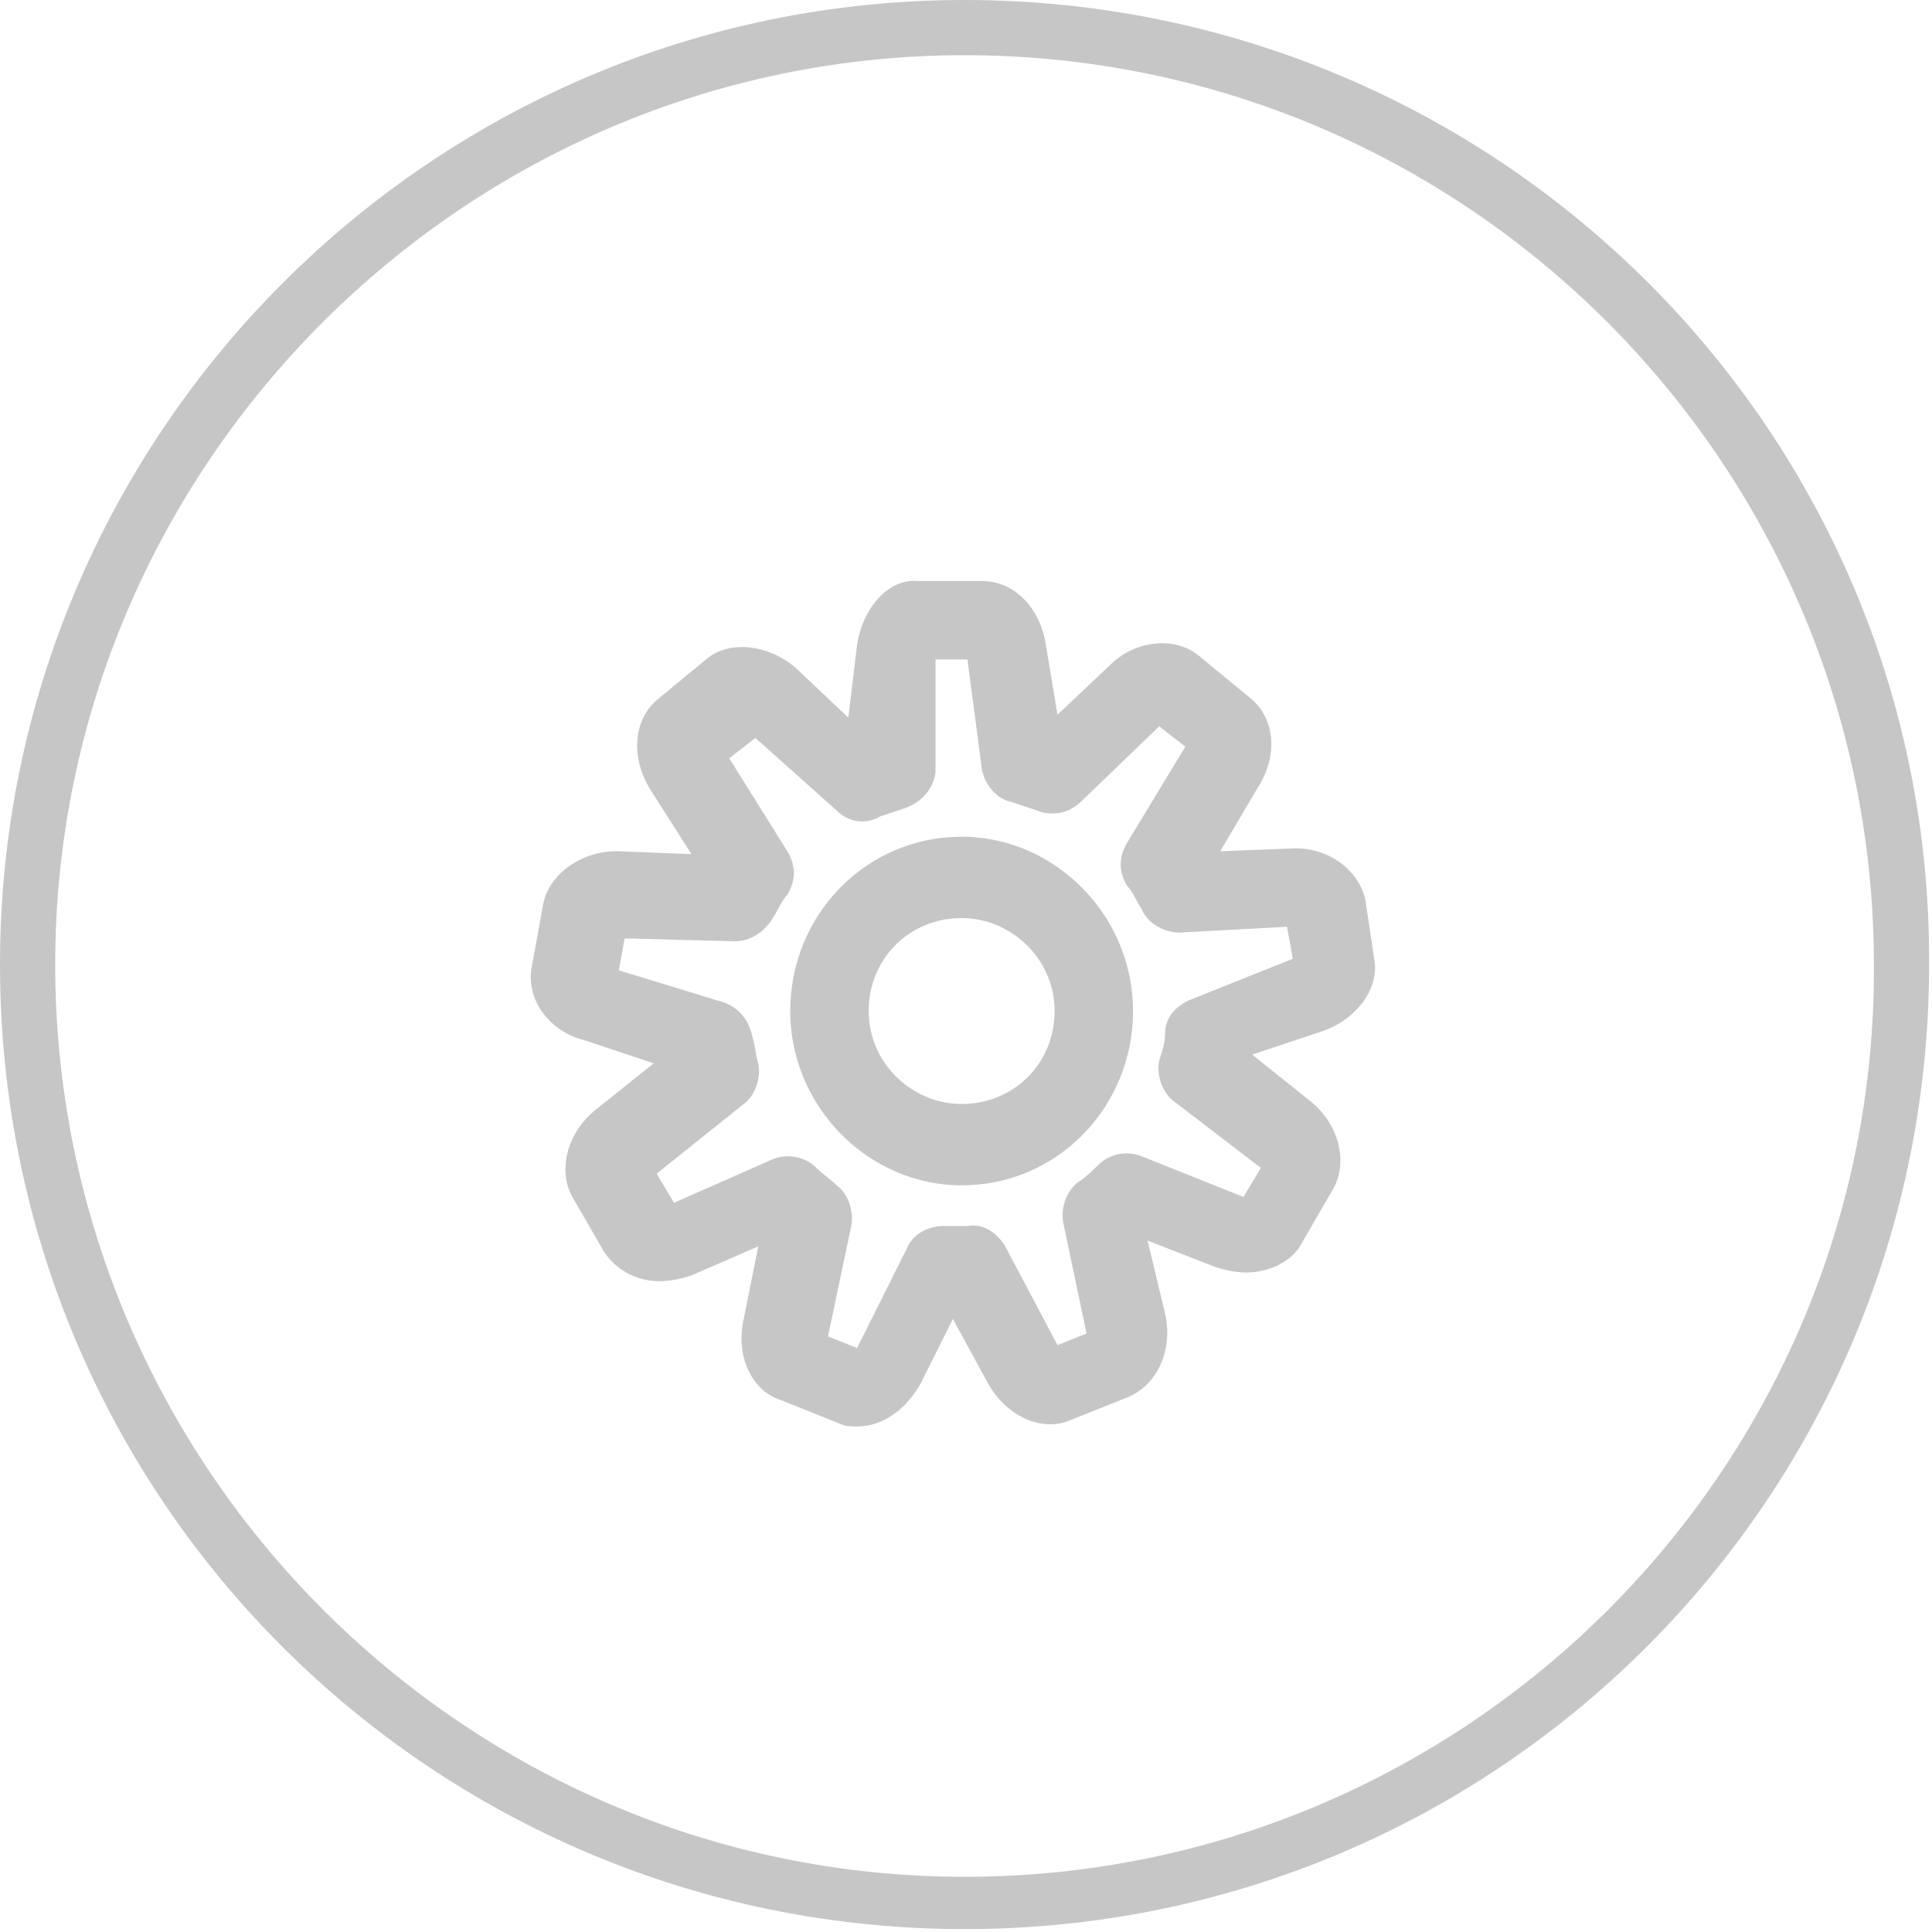 <?xml version="1.0" encoding="utf-8"?>
<!-- Generator: Adobe Illustrator 17.0.0, SVG Export Plug-In . SVG Version: 6.00 Build 0)  -->
<!DOCTYPE svg PUBLIC "-//W3C//DTD SVG 1.1//EN" "http://www.w3.org/Graphics/SVG/1.1/DTD/svg11.dtd">
<svg version="1.1" id="Слой_1" xmlns="http://www.w3.org/2000/svg" xmlns:xlink="http://www.w3.org/1999/xlink" x="0px" y="0px"
	 width="66.5px" height="66.5px" viewBox="0 0 66.5 66.5" style="enable-background:new 0 0 66.5 66.5;" xml:space="preserve">
<style type="text/css">
	.st0{fill:#C7C6C7;}
</style>
<path class="st0" d="M33.2,0C14.9,0,0,14.9,0,33.2c0,18.4,14.9,33.2,33.2,33.2c18.4,0,33.2-14.9,33.2-33.2C66.5,14.9,51.6,0,33.2,0
	 M33.2,64.6C16,64.6,1.9,50.5,1.9,33.2C1.9,16,16,1.9,33.2,1.9c17.3,0,31.3,14.1,31.3,31.3C64.6,50.5,50.5,64.6,33.2,64.6"/>
<path class="st0" d="M29.5,22.2l-0.3,2.5L27.4,23c-0.9-0.8-2.3-1-3.1-0.3l-1.7,1.4c-0.8,0.7-0.9,2-0.2,3.1l1.4,2.2l-2.5-0.1h-0.1
	c-1.2,0-2.3,0.8-2.5,1.8l-0.4,2.2c-0.2,1.1,0.6,2.2,1.8,2.5l2.4,0.8l-2,1.6c-1,0.8-1.3,2.1-0.8,3l1.1,1.9c0.4,0.6,1.1,1,1.9,1
	c0.4,0,0.8-0.1,1.1-0.2l2.3-1l-0.5,2.5c-0.3,1.3,0.3,2.5,1.3,2.8l2,0.8c0.2,0.1,0.4,0.1,0.6,0.1c0.9,0,1.7-0.6,2.2-1.5l1.1-2.2
	l1.2,2.2c0.6,1.1,1.8,1.7,2.8,1.3l2-0.8c1-0.4,1.6-1.6,1.3-2.9l-0.6-2.5l2.3,0.9c0.3,0.1,0.7,0.2,1.1,0.2c0.8,0,1.6-0.4,1.9-1
	l1.1-1.9c0.5-0.9,0.2-2.2-0.8-3l-2-1.6l2.4-0.8c1.2-0.4,2-1.5,1.8-2.5L47,31c-0.2-1-1.2-1.8-2.4-1.8l-2.6,0.1l1.3-2.2
	c0.7-1.1,0.6-2.4-0.3-3.1l-1.7-1.4c-0.8-0.7-2.2-0.6-3.1,0.3l-1.8,1.7L36,22.2c-0.2-1.3-1.1-2.2-2.2-2.2h-2.2
	C30.6,19.9,29.7,20.9,29.5,22.2 M32.2,22.7h1.1l0.5,3.8c0.1,0.5,0.5,1,1,1.1c0.3,0.1,0.6,0.2,0.9,0.3c0.5,0.2,1.1,0.1,1.5-0.3
	l2.7-2.6l0.9,0.7l-2,3.3c-0.3,0.5-0.3,1,0,1.5c0.2,0.2,0.3,0.5,0.5,0.8c0.2,0.5,0.8,0.8,1.3,0.8l3.7-0.2l0.2,1.1L41,34.4
	c-0.5,0.2-0.9,0.6-0.9,1.2c0,0.3-0.1,0.6-0.2,0.9c-0.1,0.5,0.1,1.1,0.5,1.4l3,2.3l-0.6,1l-3.5-1.4c-0.5-0.2-1.1-0.1-1.5,0.3
	c-0.2,0.2-0.4,0.4-0.7,0.6c-0.4,0.3-0.6,0.9-0.5,1.4l0.8,3.8l-1,0.4l-1.8-3.4c-0.3-0.5-0.8-0.8-1.3-0.7l-0.1,0c-0.2,0-0.4,0-0.6,0
	l-0.1,0c-0.6,0-1.1,0.3-1.3,0.8l-1.7,3.4l-1-0.4l0.8-3.8c0.1-0.5-0.1-1.1-0.5-1.4c-0.2-0.2-0.5-0.4-0.7-0.6c-0.4-0.4-1-0.5-1.5-0.3
	l-3.4,1.5l-0.6-1l3-2.4c0.4-0.3,0.6-0.9,0.5-1.4c-0.1-0.3-0.1-0.6-0.2-0.9c-0.1-0.5-0.4-1-1-1.2l-3.6-1.1l0.2-1.1l3.8,0.1
	c0.5,0,1-0.3,1.3-0.8c0.2-0.3,0.3-0.6,0.5-0.8c0.3-0.5,0.3-1,0-1.5l-2-3.2l0.9-0.7l2.8,2.5c0.4,0.4,1,0.5,1.5,0.2
	c0.3-0.1,0.6-0.2,0.9-0.3c0.5-0.2,0.9-0.6,1-1.2L32.2,22.7z"/>
<path class="st0" d="M27.2,34.8c0,3.3,2.7,6,5.9,6c3.3,0,5.9-2.7,5.9-6c0-3.3-2.7-6-5.9-6C29.8,28.8,27.2,31.5,27.2,34.8 M33.1,31.6
	c1.7,0,3.2,1.4,3.2,3.2c0,1.8-1.4,3.2-3.2,3.2c-1.7,0-3.2-1.4-3.2-3.2C29.9,33,31.3,31.6,33.1,31.6"/>
</svg>
